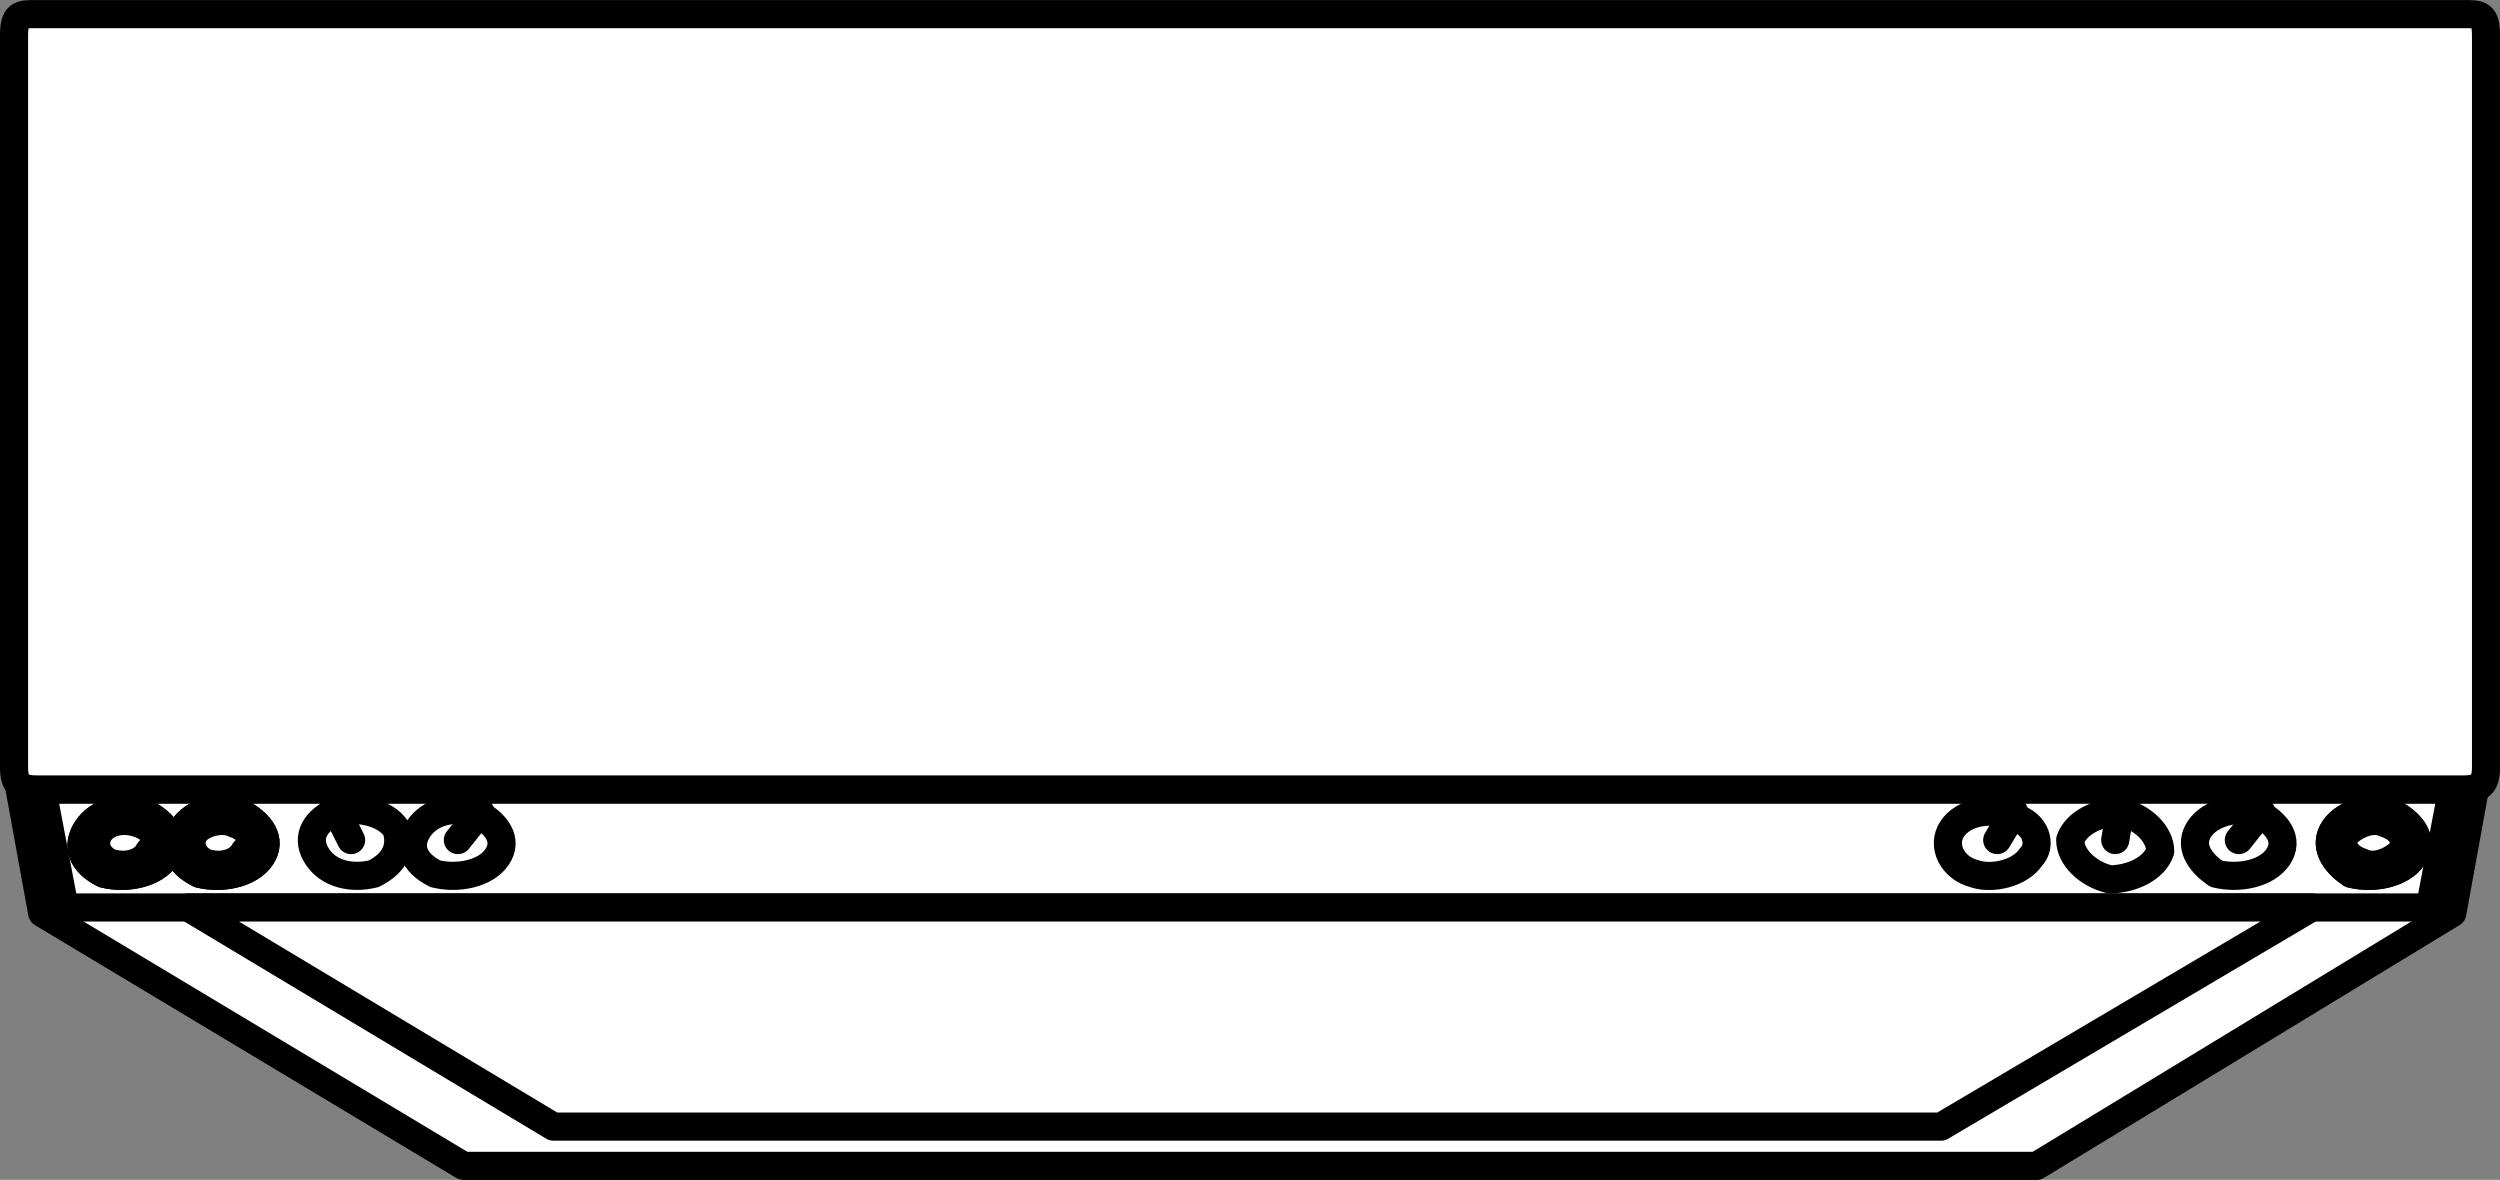 <?xml version="1.0" encoding="UTF-8" standalone="no"?>
<svg
   version="1.0"
   width="7.359mm"
   height="3.473mm"
   id="svg46"
   xmlns="http://www.w3.org/2000/svg"
   xmlns:svg="http://www.w3.org/2000/svg">
  <rect width="100%" height="100%" fill="#808080" stroke="none"/>
  <defs
     id="defs1">
    <pattern
       id="EMFhbasepattern"
       patternUnits="userSpaceOnUse"
       width="6"
       height="6"
       x="0"
       y="0" />
  </defs>
  <path
     style="fill:#ffffff;fill-opacity:1;fill-rule:evenodd;stroke:none"
     d="m 0.219,8.783 c 0,0 0.25,1.375 0.25,1.375 0,0 4.688,2.813 4.688,2.813 0,0 17.501,0 17.501,0 0,0 4.625,-2.813 4.625,-2.813 0,0 0.25,-1.375 0.25,-1.375 z"
     id="path1" />
  <path
     style="fill:none;stroke:#000000;stroke-width:0.313px;stroke-linecap:round;stroke-linejoin:round;stroke-miterlimit:4;stroke-dasharray:none;stroke-opacity:1"
     d="m 0.219,8.783 c 0,0 0.25,1.375 0.25,1.375 0,0 4.688,2.813 4.688,2.813 0,0 17.501,0 17.501,0 0,0 4.625,-2.813 4.625,-2.813 0,0 0.25,-1.375 0.25,-1.375 0,0 -27.314,0 -27.314,0"
     id="path2" />
  <path
     style="fill:#ffffff;fill-opacity:1;fill-rule:evenodd;stroke:none"
     d="m 0.469,8.783 c 0,0 0.25,1.313 0.25,1.313 0,0 26.314,0 26.314,0 0,0 0.25,-1.313 0.25,-1.313 z"
     id="path3" />
  <path
     style="fill:none;stroke:#000000;stroke-width:0.313px;stroke-linecap:round;stroke-linejoin:round;stroke-miterlimit:4;stroke-dasharray:none;stroke-opacity:1"
     d="m 0.469,8.783 c 0,0 0.25,1.313 0.25,1.313 0,0 26.314,0 26.314,0 0,0 0.25,-1.313 0.25,-1.313 0,0 -26.814,0 -26.814,0"
     id="path4" />
  <path
     style="fill:#ffffff;fill-opacity:1;fill-rule:evenodd;stroke:none"
     d="m 4.157,9.721 c -0.25,0.062 -0.5,0 -0.625,-0.188 -0.125,-0.188 -0.063,-0.375 0.188,-0.5 0.25,-0.062 0.563,0 0.688,0.188 0.063,0.188 0,0.375 -0.25,0.5 z"
     id="path5" />
  <path
     style="fill:none;stroke:#000000;stroke-width:0.313px;stroke-linecap:round;stroke-linejoin:round;stroke-miterlimit:4;stroke-dasharray:none;stroke-opacity:1"
     d="m 4.157,9.721 c -0.25,0.062 -0.5,0 -0.625,-0.188 -0.125,-0.188 -0.063,-0.375 0.188,-0.5 0.25,-0.062 0.563,0 0.688,0.188 0.063,0.188 0,0.375 -0.25,0.5"
     id="path6" />
  <path
     style="fill:#ffffff;fill-opacity:1;fill-rule:evenodd;stroke:none"
     d="m 3.906,9.346 c 0,0 -0.188,-0.375 -0.188,-0.375 z"
     id="path7" />
  <path
     style="fill:none;stroke:#000000;stroke-width:0.313px;stroke-linecap:round;stroke-linejoin:round;stroke-miterlimit:4;stroke-dasharray:none;stroke-opacity:1"
     d="m 3.906,9.346 c 0,0 -0.188,-0.375 -0.188,-0.375"
     id="path8" />
  <path
     style="fill:#ffffff;fill-opacity:1;fill-rule:evenodd;stroke:none"
     d="m 24.658,9.721 c -0.188,-0.125 -0.313,-0.313 -0.188,-0.5 0.125,-0.188 0.438,-0.25 0.625,-0.188 0.25,0.125 0.375,0.313 0.25,0.5 -0.125,0.188 -0.438,0.25 -0.688,0.188 z"
     id="path9" />
  <path
     style="fill:none;stroke:#000000;stroke-width:0.313px;stroke-linecap:round;stroke-linejoin:round;stroke-miterlimit:4;stroke-dasharray:none;stroke-opacity:1"
     d="m 24.658,9.721 c -0.188,-0.125 -0.313,-0.313 -0.188,-0.5 0.125,-0.188 0.438,-0.25 0.625,-0.188 0.25,0.125 0.375,0.313 0.25,0.5 -0.125,0.188 -0.438,0.25 -0.688,0.188"
     id="path10" />
  <path
     style="fill:#ffffff;fill-opacity:1;fill-rule:evenodd;stroke:none"
     d="m 24.908,9.346 c 0,0 0.25,-0.313 0.25,-0.313 z"
     id="path11" />
  <path
     style="fill:none;stroke:#000000;stroke-width:0.313px;stroke-linecap:round;stroke-linejoin:round;stroke-miterlimit:4;stroke-dasharray:none;stroke-opacity:1"
     d="m 24.908,9.346 c 0,0 0.25,-0.313 0.25,-0.313"
     id="path12" />
  <path
     style="fill:#ffffff;fill-opacity:1;fill-rule:evenodd;stroke:none"
     d="m 23.47,9.783 c -0.25,-0.062 -0.438,-0.25 -0.438,-0.438 0.062,-0.188 0.313,-0.313 0.563,-0.313 0.25,0.062 0.438,0.25 0.438,0.438 -0.062,0.188 -0.313,0.313 -0.563,0.313 z"
     id="path13" />
  <path
     style="fill:none;stroke:#000000;stroke-width:0.313px;stroke-linecap:round;stroke-linejoin:round;stroke-miterlimit:4;stroke-dasharray:none;stroke-opacity:1"
     d="m 23.47,9.783 c -0.25,-0.062 -0.438,-0.25 -0.438,-0.438 0.062,-0.188 0.313,-0.313 0.563,-0.313 0.25,0.062 0.438,0.25 0.438,0.438 -0.062,0.188 -0.313,0.313 -0.563,0.313"
     id="path14" />
  <path
     style="fill:#ffffff;fill-opacity:1;fill-rule:evenodd;stroke:none"
     d="m 23.533,9.346 c 0,0 0.062,-0.375 0.062,-0.375 z"
     id="path15" />
  <path
     style="fill:none;stroke:#000000;stroke-width:0.313px;stroke-linecap:round;stroke-linejoin:round;stroke-miterlimit:4;stroke-dasharray:none;stroke-opacity:1"
     d="m 23.533,9.346 c 0,0 0.062,-0.375 0.062,-0.375"
     id="path16" />
  <path
     style="fill:#ffffff;fill-opacity:1;fill-rule:evenodd;stroke:none"
     d="m 21.97,9.721 c -0.25,-0.062 -0.375,-0.313 -0.25,-0.5 0.125,-0.188 0.438,-0.25 0.688,-0.125 0.25,0.062 0.313,0.313 0.188,0.438 -0.125,0.188 -0.438,0.25 -0.625,0.188 z"
     id="path17" />
  <path
     style="fill:none;stroke:#000000;stroke-width:0.313px;stroke-linecap:round;stroke-linejoin:round;stroke-miterlimit:4;stroke-dasharray:none;stroke-opacity:1"
     d="m 21.97,9.721 c -0.25,-0.062 -0.375,-0.313 -0.25,-0.5 0.125,-0.188 0.438,-0.25 0.688,-0.125 0.25,0.062 0.313,0.313 0.188,0.438 -0.125,0.188 -0.438,0.25 -0.625,0.188"
     id="path18" />
  <path
     style="fill:#ffffff;fill-opacity:1;fill-rule:evenodd;stroke:none"
     d="m 22.22,9.346 c 0,0 0.188,-0.313 0.188,-0.313 z"
     id="path19" />
  <path
     style="fill:none;stroke:#000000;stroke-width:0.313px;stroke-linecap:round;stroke-linejoin:round;stroke-miterlimit:4;stroke-dasharray:none;stroke-opacity:1"
     d="m 22.22,9.346 c 0,0 0.188,-0.313 0.188,-0.313"
     id="path20" />
  <path
     style="fill:#ffffff;fill-opacity:1;fill-rule:evenodd;stroke:none"
     d="m 4.844,9.721 c -0.25,-0.125 -0.313,-0.313 -0.188,-0.5 0.125,-0.188 0.375,-0.25 0.625,-0.188 0.25,0.125 0.375,0.313 0.25,0.5 -0.125,0.188 -0.438,0.25 -0.688,0.188 z"
     id="path21" />
  <path
     style="fill:none;stroke:#000000;stroke-width:0.313px;stroke-linecap:round;stroke-linejoin:round;stroke-miterlimit:4;stroke-dasharray:none;stroke-opacity:1"
     d="m 4.844,9.721 c -0.25,-0.125 -0.313,-0.313 -0.188,-0.5 0.125,-0.188 0.375,-0.25 0.625,-0.188 0.25,0.125 0.375,0.313 0.25,0.5 -0.125,0.188 -0.438,0.25 -0.688,0.188"
     id="path22" />
  <path
     style="fill:#ffffff;fill-opacity:1;fill-rule:evenodd;stroke:none"
     d="m 5.094,9.346 c 0,0 0.25,-0.313 0.25,-0.313 z"
     id="path23" />
  <path
     style="fill:none;stroke:#000000;stroke-width:0.313px;stroke-linecap:round;stroke-linejoin:round;stroke-miterlimit:4;stroke-dasharray:none;stroke-opacity:1"
     d="m 5.094,9.346 c 0,0 0.25,-0.313 0.25,-0.313"
     id="path24" />
  <path
     style="fill:#ffffff;fill-opacity:1;fill-rule:evenodd;stroke:none"
     d="M 1.156,9.721 C 0.906,9.596 0.844,9.408 0.969,9.221 1.094,9.033 1.344,8.971 1.594,9.033 c 0.25,0.125 0.375,0.313 0.25,0.5 -0.125,0.188 -0.438,0.25 -0.688,0.188 z"
     id="path25" />
  <path
     style="fill:none;stroke:#000000;stroke-width:0.313px;stroke-linecap:round;stroke-linejoin:round;stroke-miterlimit:4;stroke-dasharray:none;stroke-opacity:1"
     d="M 1.156,9.721 C 0.906,9.596 0.844,9.408 0.969,9.221 1.094,9.033 1.344,8.971 1.594,9.033 c 0.25,0.125 0.375,0.313 0.25,0.5 -0.125,0.188 -0.438,0.25 -0.688,0.188"
     id="path26" />
  <path
     style="fill:#ffffff;fill-opacity:1;fill-rule:evenodd;stroke:none"
     d="M 1.156,9.721 C 0.906,9.596 0.844,9.408 0.969,9.221 1.094,9.033 1.344,8.971 1.594,9.033 c 0.25,0.125 0.375,0.313 0.25,0.5 -0.125,0.188 -0.438,0.25 -0.688,0.188 z"
     id="path27" />
  <path
     style="fill:none;stroke:#000000;stroke-width:0.313px;stroke-linecap:round;stroke-linejoin:round;stroke-miterlimit:4;stroke-dasharray:none;stroke-opacity:1"
     d="M 1.156,9.721 C 0.906,9.596 0.844,9.408 0.969,9.221 1.094,9.033 1.344,8.971 1.594,9.033 c 0.25,0.125 0.375,0.313 0.25,0.5 -0.125,0.188 -0.438,0.25 -0.688,0.188"
     id="path28" />
  <path
     style="fill:#ffffff;fill-opacity:1;fill-rule:evenodd;stroke:none"
     d="m 1.219,9.596 c -0.125,-0.062 -0.188,-0.188 -0.125,-0.313 0.063,-0.125 0.25,-0.188 0.438,-0.125 0.188,0.062 0.25,0.188 0.125,0.313 -0.063,0.125 -0.25,0.188 -0.438,0.125 z"
     id="path29" />
  <path
     style="fill:none;stroke:#000000;stroke-width:0.313px;stroke-linecap:round;stroke-linejoin:round;stroke-miterlimit:4;stroke-dasharray:none;stroke-opacity:1"
     d="m 1.219,9.596 c -0.125,-0.062 -0.188,-0.188 -0.125,-0.313 0.063,-0.125 0.25,-0.188 0.438,-0.125 0.188,0.062 0.25,0.188 0.125,0.313 -0.063,0.125 -0.25,0.188 -0.438,0.125"
     id="path30" />
  <path
     style="fill:#ffffff;fill-opacity:1;fill-rule:evenodd;stroke:none"
     d="m 26.158,9.721 c -0.188,-0.125 -0.313,-0.313 -0.188,-0.5 0.125,-0.188 0.438,-0.25 0.625,-0.188 0.25,0.125 0.375,0.313 0.25,0.5 -0.125,0.188 -0.438,0.25 -0.688,0.188 z"
     id="path31" />
  <path
     style="fill:none;stroke:#000000;stroke-width:0.313px;stroke-linecap:round;stroke-linejoin:round;stroke-miterlimit:4;stroke-dasharray:none;stroke-opacity:1"
     d="m 26.158,9.721 c -0.188,-0.125 -0.313,-0.313 -0.188,-0.5 0.125,-0.188 0.438,-0.25 0.625,-0.188 0.25,0.125 0.375,0.313 0.25,0.5 -0.125,0.188 -0.438,0.25 -0.688,0.188"
     id="path32" />
  <path
     style="fill:#ffffff;fill-opacity:1;fill-rule:evenodd;stroke:none"
     d="m 26.158,9.721 c -0.188,-0.125 -0.313,-0.313 -0.188,-0.5 0.125,-0.188 0.438,-0.25 0.625,-0.188 0.25,0.125 0.375,0.313 0.25,0.5 -0.125,0.188 -0.438,0.25 -0.688,0.188 z"
     id="path33" />
  <path
     style="fill:none;stroke:#000000;stroke-width:0.313px;stroke-linecap:round;stroke-linejoin:round;stroke-miterlimit:4;stroke-dasharray:none;stroke-opacity:1"
     d="m 26.158,9.721 c -0.188,-0.125 -0.313,-0.313 -0.188,-0.5 0.125,-0.188 0.438,-0.25 0.625,-0.188 0.25,0.125 0.375,0.313 0.25,0.5 -0.125,0.188 -0.438,0.25 -0.688,0.188"
     id="path34" />
  <path
     style="fill:#ffffff;fill-opacity:1;fill-rule:evenodd;stroke:none"
     d="m 26.283,9.596 c -0.188,-0.062 -0.25,-0.188 -0.188,-0.313 0.125,-0.125 0.313,-0.188 0.438,-0.125 0.188,0.062 0.25,0.188 0.188,0.313 -0.125,0.125 -0.313,0.188 -0.438,0.125 z"
     id="path35" />
  <path
     style="fill:none;stroke:#000000;stroke-width:0.313px;stroke-linecap:round;stroke-linejoin:round;stroke-miterlimit:4;stroke-dasharray:none;stroke-opacity:1"
     d="m 26.283,9.596 c -0.188,-0.062 -0.25,-0.188 -0.188,-0.313 0.125,-0.125 0.313,-0.188 0.438,-0.125 0.188,0.062 0.25,0.188 0.188,0.313 -0.125,0.125 -0.313,0.188 -0.438,0.125"
     id="path36" />
  <path
     style="fill:#ffffff;fill-opacity:1;fill-rule:evenodd;stroke:none"
     d="m 3.469,8.783 c 0,0 20.251,0 23.939,0 0.188,0 0.25,-0.062 0.25,-0.25 0,-0.25 0,-7.813 0,-8.126 0,-0.25 -0.062,-0.25 -0.25,-0.25 -0.563,0 -26.689,0 -27.002,0 -0.188,0 -0.25,0 -0.25,0.25 0,0.75 0,7.313 0,8.126 0,0.188 0.063,0.25 0.25,0.25 1.563,0 3.438,0 3.438,0 z"
     id="path37" />
  <path
     style="fill:none;stroke:#000000;stroke-width:0.313px;stroke-linecap:round;stroke-linejoin:round;stroke-miterlimit:4;stroke-dasharray:none;stroke-opacity:1"
     d="m 3.469,8.783 c 0,0 20.251,0 23.939,0 0.188,0 0.25,-0.062 0.25,-0.25 0,-0.25 0,-7.813 0,-8.126 0,-0.25 -0.062,-0.25 -0.25,-0.25 -0.563,0 -26.689,0 -27.002,0 -0.188,0 -0.25,0 -0.25,0.25 0,0.75 0,7.313 0,8.126 0,0.188 0.063,0.25 0.25,0.25 1.563,0 3.438,0 3.438,0"
     id="path38" />
  <path
     style="fill:#ffffff;fill-opacity:1;fill-rule:evenodd;stroke:none"
     d="M 2.219,9.721 C 1.969,9.596 1.906,9.408 2.031,9.221 c 0.125,-0.188 0.375,-0.25 0.625,-0.188 0.25,0.125 0.375,0.313 0.25,0.5 -0.125,0.188 -0.438,0.25 -0.688,0.188 z"
     id="path39" />
  <path
     style="fill:none;stroke:#000000;stroke-width:0.313px;stroke-linecap:round;stroke-linejoin:round;stroke-miterlimit:4;stroke-dasharray:none;stroke-opacity:1"
     d="M 2.219,9.721 C 1.969,9.596 1.906,9.408 2.031,9.221 c 0.125,-0.188 0.375,-0.25 0.625,-0.188 0.25,0.125 0.375,0.313 0.25,0.5 -0.125,0.188 -0.438,0.25 -0.688,0.188"
     id="path40" />
  <path
     style="fill:#ffffff;fill-opacity:1;fill-rule:evenodd;stroke:none"
     d="M 2.219,9.721 C 1.969,9.596 1.906,9.408 2.031,9.221 c 0.125,-0.188 0.375,-0.25 0.625,-0.188 0.25,0.125 0.375,0.313 0.25,0.5 -0.125,0.188 -0.438,0.25 -0.688,0.188 z"
     id="path41" />
  <path
     style="fill:none;stroke:#000000;stroke-width:0.313px;stroke-linecap:round;stroke-linejoin:round;stroke-miterlimit:4;stroke-dasharray:none;stroke-opacity:1"
     d="M 2.219,9.721 C 1.969,9.596 1.906,9.408 2.031,9.221 c 0.125,-0.188 0.375,-0.25 0.625,-0.188 0.25,0.125 0.375,0.313 0.25,0.5 -0.125,0.188 -0.438,0.25 -0.688,0.188"
     id="path42" />
  <path
     style="fill:#ffffff;fill-opacity:1;fill-rule:evenodd;stroke:none"
     d="m 2.281,9.596 c -0.125,-0.062 -0.188,-0.188 -0.125,-0.313 0.063,-0.125 0.313,-0.188 0.438,-0.125 0.188,0.062 0.25,0.188 0.125,0.313 -0.063,0.125 -0.25,0.188 -0.438,0.125 z"
     id="path43" />
  <path
     style="fill:none;stroke:#000000;stroke-width:0.313px;stroke-linecap:round;stroke-linejoin:round;stroke-miterlimit:4;stroke-dasharray:none;stroke-opacity:1"
     d="m 2.281,9.596 c -0.125,-0.062 -0.188,-0.188 -0.125,-0.313 0.063,-0.125 0.313,-0.188 0.438,-0.125 0.188,0.062 0.25,0.188 0.125,0.313 -0.063,0.125 -0.25,0.188 -0.438,0.125"
     id="path44" />
  <path
     style="fill:#ffffff;fill-opacity:1;fill-rule:evenodd;stroke:none"
     d="m 2.094,10.096 c 0,0 4.063,2.438 4.063,2.438 0,0 15.438,0 15.438,0 0,0 4.125,-2.438 4.125,-2.438 z"
     id="path45" />
  <path
     style="fill:none;stroke:#000000;stroke-width:0.313px;stroke-linecap:round;stroke-linejoin:round;stroke-miterlimit:4;stroke-dasharray:none;stroke-opacity:1"
     d="m 2.094,10.096 c 0,0 4.063,2.438 4.063,2.438 0,0 15.438,0 15.438,0 0,0 4.125,-2.438 4.125,-2.438 0,0 -23.626,0 -23.626,0"
     id="path46" />
</svg>
